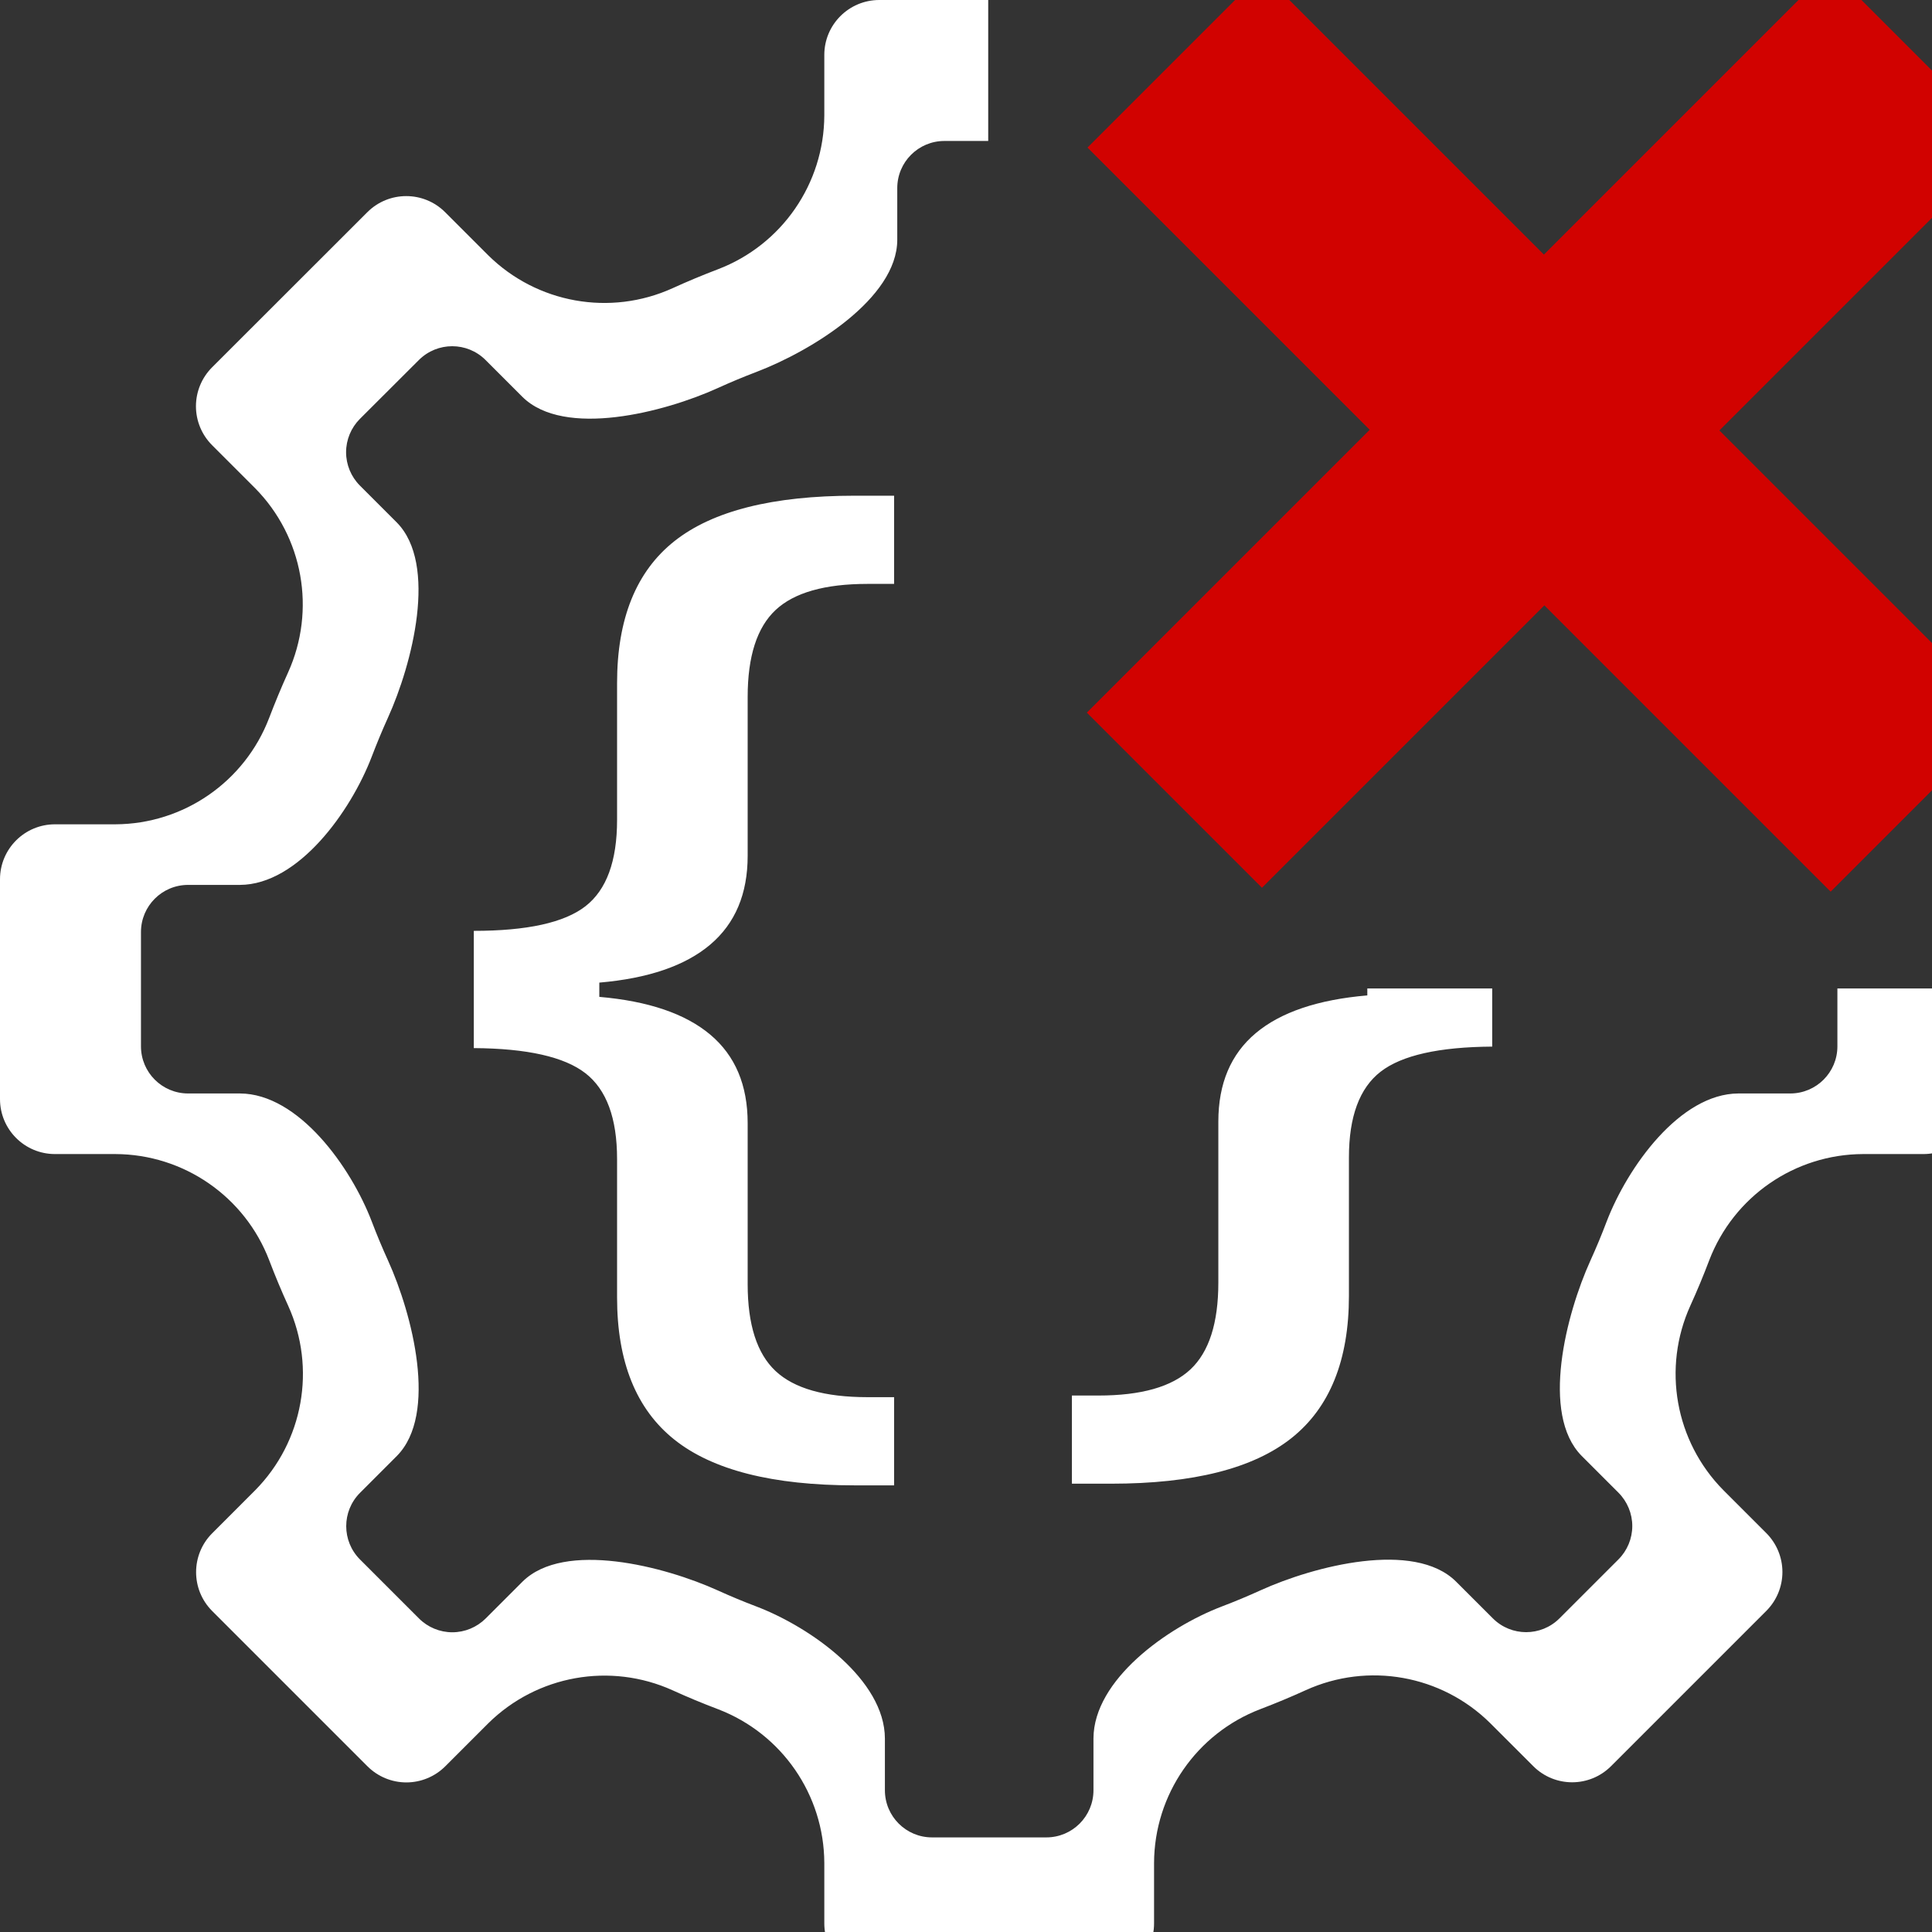 <?xml version="1.0" encoding="UTF-8" standalone="no"?>
<!DOCTYPE svg PUBLIC "-//W3C//DTD SVG 1.1//EN" "http://www.w3.org/Graphics/SVG/1.1/DTD/svg11.dtd">
<svg width="100%" height="100%" viewBox="0 0 16 16" version="1.1" xmlns="http://www.w3.org/2000/svg" xmlns:xlink="http://www.w3.org/1999/xlink" xml:space="preserve" xmlns:serif="http://www.serif.com/" style="fill-rule:evenodd;clip-rule:evenodd;stroke-linejoin:round;stroke-miterlimit:2;fill:white;">
    <rect x="0" y="0" width="16" height="16" fill="#333333" stroke="none"/>
    <g id="mrsServiceDisabled" transform="matrix(0.016,0,0,0.016,0,0)">
        <path d="M1024,511.618L1024,568.887C1024,584.594 1011.27,597.339 995.549,597.339L964.261,597.339C928.941,597.48 897.355,619.315 884.704,652.288C881.696,660.244 878.434,668.089 874.921,675.808C860.286,708.104 867.076,746.055 891.983,771.277L914.243,793.537C919.568,798.878 922.577,806.124 922.577,813.67C922.577,821.216 919.568,828.463 914.243,833.788L833.851,914.18C822.729,925.286 804.738,925.286 793.632,914.18L771.34,891.904C746.118,866.966 708.151,860.176 675.872,874.827C668.168,878.34 660.307,881.617 652.398,884.626C619.347,897.229 597.465,928.894 597.339,964.261L597.339,995.549C597.339,1011.27 584.594,1024 568.887,1024L455.113,1024C439.406,1024 426.661,1011.27 426.661,995.549L426.661,964.261C426.52,928.941 404.685,897.355 371.712,884.704C363.756,881.696 355.895,878.434 348.192,874.921C315.896,860.302 277.945,867.092 252.723,891.983L230.463,914.243C225.122,919.568 217.876,922.577 210.33,922.577C202.784,922.577 195.537,919.568 190.212,914.243L109.82,833.851C98.729,822.745 98.729,804.738 109.82,793.632L132.096,771.34C157.003,746.118 163.793,708.151 149.173,675.872C145.66,668.168 142.383,660.307 139.374,652.398C126.771,619.347 95.106,597.465 59.739,597.339L28.451,597.339C12.729,597.339 -0,584.594 -0,568.887L-0,455.113C-0,439.406 12.729,426.661 28.451,426.661L59.739,426.661C95.074,426.504 126.661,404.653 139.296,371.649C142.336,363.693 145.581,355.848 149.079,348.128C163.714,315.849 156.924,277.882 132.017,252.66L109.757,230.4C104.432,225.075 101.423,217.813 101.423,210.282C101.423,202.72 104.432,195.489 109.757,190.149L190.149,109.82C201.271,98.729 219.262,98.729 230.384,109.82L252.66,132.096C277.882,157.019 315.849,163.824 348.128,149.173C355.832,145.66 363.693,142.383 371.602,139.374C404.653,126.755 426.535,95.106 426.661,59.739L426.661,28.436C426.661,12.729 439.406,-0 455.113,-0L511.498,-0L511.498,72.966L488.82,72.966C475.352,72.966 464.423,83.881 464.423,97.35L464.423,124.191C464.315,154.518 419.952,181.657 391.61,192.478C384.829,195.058 378.088,197.868 371.482,200.88C343.803,213.444 292.047,226.808 270.419,205.437L251.318,186.336C241.781,176.825 226.354,176.825 216.817,186.336L186.282,216.817C181.716,221.396 179.135,227.597 179.135,234.081C179.135,240.538 181.716,246.765 186.282,251.331L205.369,270.419C226.727,292.047 213.349,343.803 200.799,371.482C197.8,378.101 195.018,384.829 192.41,391.651C181.576,419.952 154.491,457.888 124.191,458.023L97.363,458.023C83.881,458.023 72.966,468.952 72.966,482.42L72.966,541.58C72.966,555.048 83.881,565.977 97.363,565.977L124.191,565.977C154.518,566.085 181.671,604.048 192.478,632.39C195.058,639.171 197.868,645.912 200.88,652.518C213.417,680.197 226.794,731.953 205.437,753.581L186.336,772.696C176.825,782.219 176.825,797.66 186.336,807.183L216.871,837.718C221.437,842.284 227.651,844.865 234.121,844.865C240.592,844.865 246.806,842.284 251.385,837.718L270.473,818.631C292.101,797.287 343.843,810.665 371.536,823.201C378.142,826.213 384.883,829.009 391.705,831.59C419.979,842.437 457.902,869.522 458.023,899.809L458.023,926.637C458.023,940.119 468.952,951.034 482.42,951.034L541.58,951.034C555.048,951.034 565.977,940.119 565.977,926.637L565.977,899.809C566.085,869.482 604.048,842.329 632.39,831.522C639.171,828.942 645.912,826.132 652.518,823.12C680.197,810.556 731.953,797.179 753.581,818.563L772.696,837.664C782.219,847.188 797.646,847.188 807.183,837.664L837.718,807.129C842.284,802.563 844.865,796.349 844.865,789.879C844.865,783.408 842.284,777.194 837.718,772.615L818.631,753.527C797.273,731.899 810.651,680.157 823.201,652.464C826.213,645.845 829.009,639.117 831.59,632.295C842.437,604.021 869.522,566.098 899.809,565.977L926.637,565.977C940.119,565.977 951.034,555.048 951.034,541.58L951.034,511.618L1024,511.618ZM772.361,511.618L772.361,541.724C744.799,541.907 725.549,546.233 714.611,554.703C703.674,563.172 698.205,577.972 698.205,599.101L698.205,670.686C698.205,704.019 688.307,728.564 668.51,744.32C648.713,760.076 617.596,767.954 575.158,767.954L554.814,767.954L554.814,722.325L568.595,722.325C590.689,722.325 606.549,717.817 616.174,708.801C625.799,699.784 630.611,684.803 630.611,663.855L630.611,580.522C630.611,560.85 637.064,545.595 649.971,534.757C662.877,523.919 682.127,517.407 707.721,515.222L707.721,511.618L772.361,511.618ZM442.442,768.819C400.004,768.819 368.887,760.938 349.09,745.175C329.293,729.413 319.395,704.857 319.395,671.51L319.395,599.894C319.395,578.756 313.926,563.95 302.989,555.476C292.051,547.002 272.801,542.674 245.239,542.492L245.239,481.81C272.801,481.81 292.051,477.573 302.989,469.1C313.926,460.626 319.395,445.729 319.395,424.408L319.395,353.613C319.395,320.265 329.293,295.755 349.09,280.084C368.887,264.412 400.004,256.576 442.442,256.576L462.786,256.576L462.786,302.225L449.005,302.225C426.911,302.225 411.051,306.735 401.426,315.755C391.801,324.775 386.989,339.763 386.989,360.72L386.989,442.996C386.989,462.676 380.536,477.983 367.629,488.917C354.723,499.851 335.582,506.411 310.207,508.598L310.207,515.978C335.582,518.165 354.723,524.679 367.629,535.522C380.536,546.365 386.989,561.626 386.989,581.307L386.989,664.676C386.989,685.632 391.801,700.621 401.426,709.641C411.051,718.661 426.911,723.171 449.005,723.171L462.786,723.171L462.786,768.819L442.442,768.819Z"/>
        <g id="_-" transform="matrix(12.028,12.028,-12.028,12.028,801.38,-162.107)">
            <g id="Disabled">
                <path id="_-1" serif:id="_-" d="M0,12.311L12.123,12.311L12.123,0L19.683,-0L19.683,12.318L32,12.318L32,19.848L19.68,19.848L19.68,32L12.144,32L12.144,19.828L0,19.828L0,12.311Z" style="fill:rgb(209,2,0);fill-rule:nonzero;"/>
            </g>
        </g>
    </g>
</svg>
